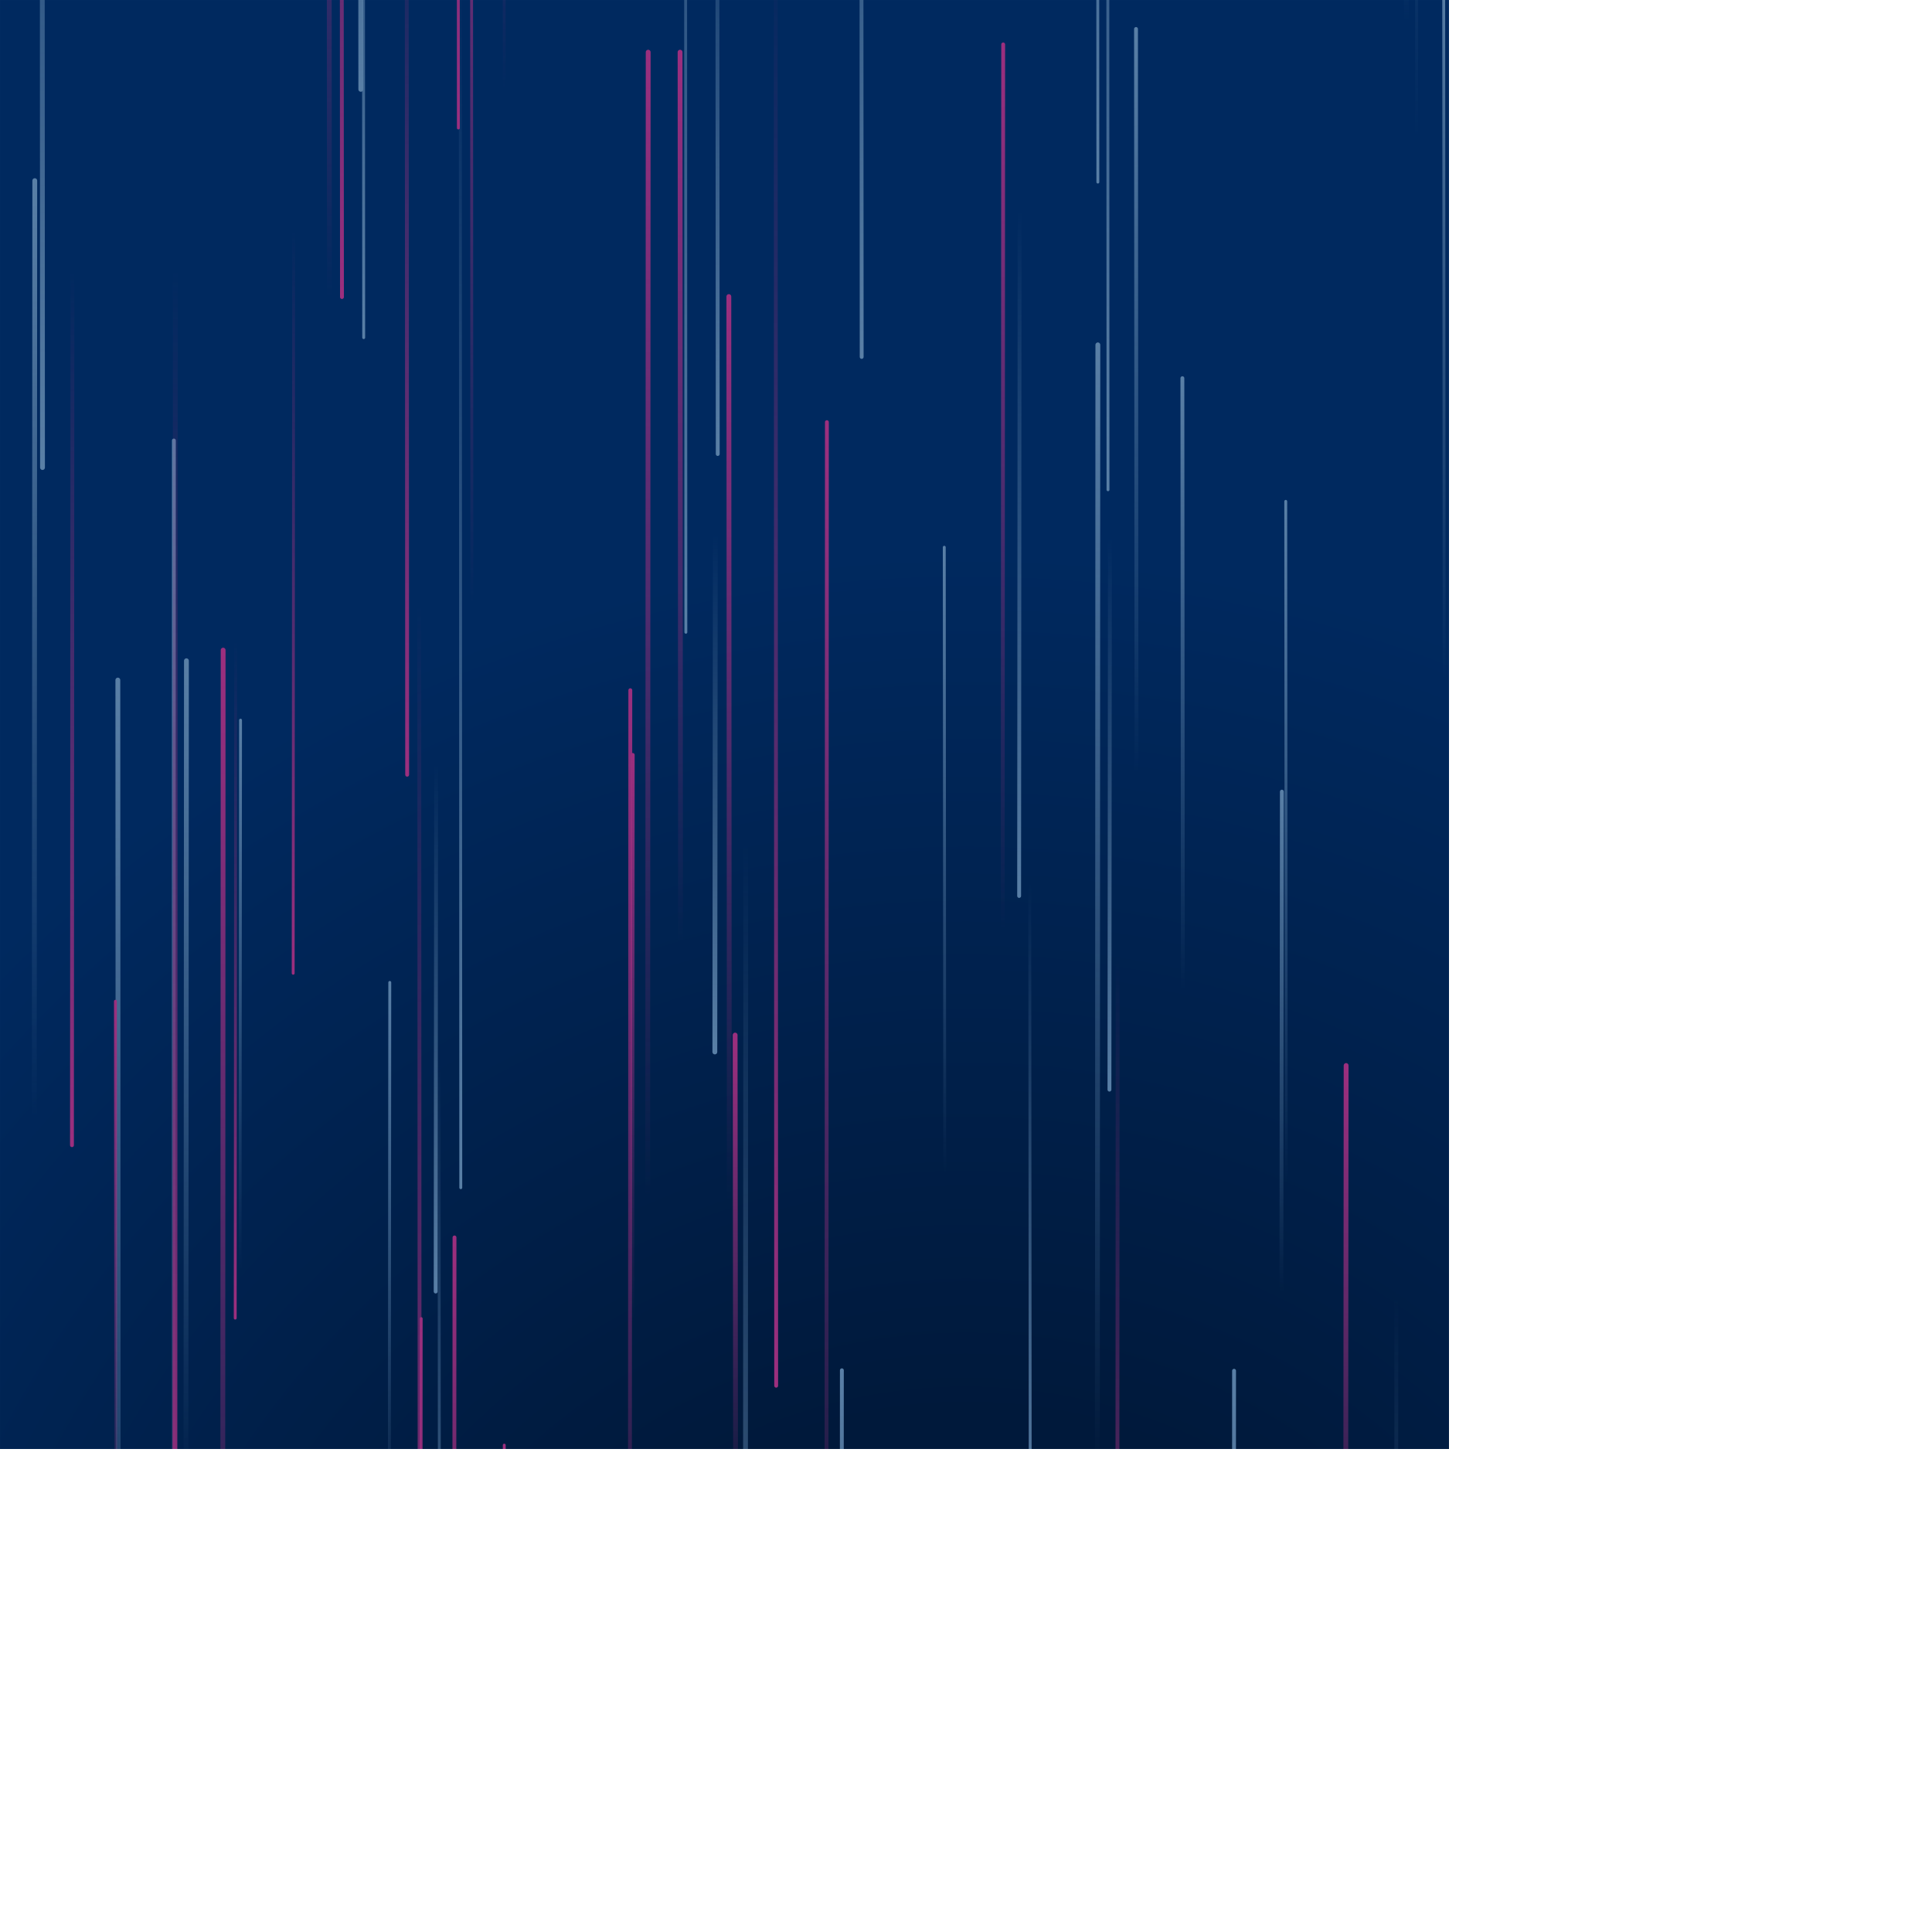 <svg xmlns="http://www.w3.org/2000/svg" version="1.1" xmlns:xlink="http://www.w3.org/1999/xlink" xmlns:svgjs="http://svgjs.com/svgjs" width="4000" height="4000" preserveAspectRatio="none" viewBox="0 0 4000 4000"><g mask="url(&quot;#SvgjsMask1929&quot;)" fill="none"><rect width="4000" height="4000" x="0" y="0" fill="url(#SvgjsRadialGradient1930)"></rect><path d="M2654 1639L2653 2674" stroke-width="8" stroke="url(#SvgjsLinearGradient1931)" stroke-linecap="round" class="Up"></path><path d="M88 968L87 -1304" stroke-width="10" stroke="url(#SvgjsLinearGradient1932)" stroke-linecap="round" class="Down"></path><path d="M2410 3258L2409 6230" stroke-width="10" stroke="url(#SvgjsLinearGradient1932)" stroke-linecap="round" class="Down"></path><path d="M2314 1979L2313 4203" stroke-width="8" stroke="url(#SvgjsLinearGradient1933)" stroke-linecap="round" class="Down"></path><path d="M3958 3662L3957 6451" stroke-width="10" stroke="url(#SvgjsLinearGradient1934)" stroke-linecap="round" class="Up"></path><path d="M753 699L752 -1046" stroke-width="6" stroke="url(#SvgjsLinearGradient1932)" stroke-linecap="round" class="Down"></path><path d="M2555 2838L2554 5462" stroke-width="8" stroke="url(#SvgjsLinearGradient1931)" stroke-linecap="round" class="Up"></path><path d="M1523 3171L1522 2143" stroke-width="10" stroke="url(#SvgjsLinearGradient1934)" stroke-linecap="round" class="Up"></path><path d="M2812 3643L2811 4716" stroke-width="6" stroke="url(#SvgjsLinearGradient1934)" stroke-linecap="round" class="Up"></path><path d="M1305 1429L1304 3643" stroke-width="8" stroke="url(#SvgjsLinearGradient1934)" stroke-linecap="round" class="Up"></path><path d="M2298 1111L2297 2256" stroke-width="8" stroke="url(#SvgjsLinearGradient1932)" stroke-linecap="round" class="Down"></path><path d="M2077 92L2076 1919" stroke-width="8" stroke="url(#SvgjsLinearGradient1934)" stroke-linecap="round" class="Up"></path><path d="M1481 1107L1480 2178" stroke-width="10" stroke="url(#SvgjsLinearGradient1932)" stroke-linecap="round" class="Down"></path><path d="M2449 2052L2448 783" stroke-width="8" stroke="url(#SvgjsLinearGradient1931)" stroke-linecap="round" class="Up"></path><path d="M462 1346L461 3815" stroke-width="10" stroke="url(#SvgjsLinearGradient1934)" stroke-linecap="round" class="Up"></path><path d="M3971 534L3970 3070" stroke-width="6" stroke="url(#SvgjsLinearGradient1932)" stroke-linecap="round" class="Down"></path><path d="M3781 1855L3780 3717" stroke-width="6" stroke="url(#SvgjsLinearGradient1932)" stroke-linecap="round" class="Down"></path><path d="M72 374L71 2314" stroke-width="10" stroke="url(#SvgjsLinearGradient1931)" stroke-linecap="round" class="Up"></path><path d="M360 912L359 3510" stroke-width="8" stroke="url(#SvgjsLinearGradient1931)" stroke-linecap="round" class="Up"></path><path d="M2891 2689L2890 4951" stroke-width="8" stroke="url(#SvgjsLinearGradient1932)" stroke-linecap="round" class="Down"></path><path d="M1607 2869L1606 -128" stroke-width="8" stroke="url(#SvgjsLinearGradient1933)" stroke-linecap="round" class="Down"></path><path d="M3167 3735L3166 6235" stroke-width="10" stroke="url(#SvgjsLinearGradient1932)" stroke-linecap="round" class="Down"></path><path d="M3975 2022L3974 -605" stroke-width="10" stroke="url(#SvgjsLinearGradient1933)" stroke-linecap="round" class="Down"></path><path d="M2111 433L2110 1855" stroke-width="8" stroke="url(#SvgjsLinearGradient1932)" stroke-linecap="round" class="Down"></path><path d="M3362 836L3361 3637" stroke-width="10" stroke="url(#SvgjsLinearGradient1934)" stroke-linecap="round" class="Up"></path><path d="M2787 2206L2786 3507" stroke-width="10" stroke="url(#SvgjsLinearGradient1934)" stroke-linecap="round" class="Up"></path><path d="M682 617L681 -1392" stroke-width="10" stroke="url(#SvgjsLinearGradient1934)" stroke-linecap="round" class="Up"></path><path d="M3228 2130L3227 4629" stroke-width="8" stroke="url(#SvgjsLinearGradient1932)" stroke-linecap="round" class="Down"></path><path d="M2990 1403L2989 -66" stroke-width="6" stroke="url(#SvgjsLinearGradient1931)" stroke-linecap="round" class="Up"></path><path d="M3138 1459L3137 3216" stroke-width="8" stroke="url(#SvgjsLinearGradient1934)" stroke-linecap="round" class="Up"></path><path d="M1544 1757L1543 4286" stroke-width="10" stroke="url(#SvgjsLinearGradient1932)" stroke-linecap="round" class="Down"></path><path d="M386 1368L385 3068" stroke-width="10" stroke="url(#SvgjsLinearGradient1931)" stroke-linecap="round" class="Up"></path><path d="M3544 753L3543 -877" stroke-width="8" stroke="url(#SvgjsLinearGradient1933)" stroke-linecap="round" class="Down"></path><path d="M1409 1960L1408 108" stroke-width="10" stroke="url(#SvgjsLinearGradient1934)" stroke-linecap="round" class="Up"></path><path d="M1712 874L1711 3665" stroke-width="8" stroke="url(#SvgjsLinearGradient1934)" stroke-linecap="round" class="Up"></path><path d="M3033 1454L3032 -525" stroke-width="8" stroke="url(#SvgjsLinearGradient1932)" stroke-linecap="round" class="Down"></path><path d="M1788 3999L1787 5425" stroke-width="10" stroke="url(#SvgjsLinearGradient1933)" stroke-linecap="round" class="Down"></path><path d="M245 3913L244 1408" stroke-width="10" stroke="url(#SvgjsLinearGradient1931)" stroke-linecap="round" class="Up"></path><path d="M670 3315L669 5195" stroke-width="10" stroke="url(#SvgjsLinearGradient1934)" stroke-linecap="round" class="Up"></path><path d="M196 3083L195 4744" stroke-width="10" stroke="url(#SvgjsLinearGradient1934)" stroke-linecap="round" class="Up"></path><path d="M2912 43L2911 -1114" stroke-width="10" stroke="url(#SvgjsLinearGradient1931)" stroke-linecap="round" class="Up"></path><path d="M971 3240L970 6209" stroke-width="6" stroke="url(#SvgjsLinearGradient1932)" stroke-linecap="round" class="Down"></path><path d="M3819 1267L3818 -1562" stroke-width="10" stroke="url(#SvgjsLinearGradient1932)" stroke-linecap="round" class="Down"></path><path d="M910 3756L909 2185" stroke-width="6" stroke="url(#SvgjsLinearGradient1932)" stroke-linecap="round" class="Down"></path><path d="M1310 1563L1309 2736" stroke-width="8" stroke="url(#SvgjsLinearGradient1934)" stroke-linecap="round" class="Up"></path><path d="M1044 2992L1043 4218" stroke-width="6" stroke="url(#SvgjsLinearGradient1934)" stroke-linecap="round" class="Up"></path><path d="M977 1246L976 -752" stroke-width="6" stroke="url(#SvgjsLinearGradient1934)" stroke-linecap="round" class="Up"></path><path d="M2273 714L2272 3036" stroke-width="10" stroke="url(#SvgjsLinearGradient1931)" stroke-linecap="round" class="Up"></path><path d="M3388 373L3387 -962" stroke-width="10" stroke="url(#SvgjsLinearGradient1933)" stroke-linecap="round" class="Down"></path><path d="M2133 3154L2132 1826" stroke-width="6" stroke="url(#SvgjsLinearGradient1932)" stroke-linecap="round" class="Down"></path><path d="M1489 3519L1488 5060" stroke-width="8" stroke="url(#SvgjsLinearGradient1934)" stroke-linecap="round" class="Up"></path><path d="M3813 2367L3812 671" stroke-width="6" stroke="url(#SvgjsLinearGradient1934)" stroke-linecap="round" class="Up"></path><path d="M1743 2837L1742 4734" stroke-width="8" stroke="url(#SvgjsLinearGradient1931)" stroke-linecap="round" class="Up"></path><path d="M2273 377L2272 -2001" stroke-width="6" stroke="url(#SvgjsLinearGradient1932)" stroke-linecap="round" class="Down"></path><path d="M1510 2488L1509 614" stroke-width="10" stroke="url(#SvgjsLinearGradient1934)" stroke-linecap="round" class="Up"></path><path d="M903 1583L902 2674" stroke-width="8" stroke="url(#SvgjsLinearGradient1932)" stroke-linecap="round" class="Down"></path><path d="M488 1323L487 2729" stroke-width="6" stroke="url(#SvgjsLinearGradient1933)" stroke-linecap="round" class="Down"></path><path d="M708 615L707 -1237" stroke-width="8" stroke="url(#SvgjsLinearGradient1933)" stroke-linecap="round" class="Down"></path><path d="M3474 2439L3473 4324" stroke-width="10" stroke="url(#SvgjsLinearGradient1934)" stroke-linecap="round" class="Up"></path><path d="M2294 1014L2293 -1913" stroke-width="6" stroke="url(#SvgjsLinearGradient1932)" stroke-linecap="round" class="Down"></path><path d="M2663 2450L2662 1038" stroke-width="6" stroke="url(#SvgjsLinearGradient1931)" stroke-linecap="round" class="Up"></path><path d="M608 482L607 2015" stroke-width="6" stroke="url(#SvgjsLinearGradient1933)" stroke-linecap="round" class="Down"></path><path d="M3991 3935L3990 2058" stroke-width="8" stroke="url(#SvgjsLinearGradient1934)" stroke-linecap="round" class="Up"></path><path d="M721 3192L720 5587" stroke-width="8" stroke="url(#SvgjsLinearGradient1931)" stroke-linecap="round" class="Up"></path><path d="M942 3746L941 4756" stroke-width="6" stroke="url(#SvgjsLinearGradient1933)" stroke-linecap="round" class="Down"></path><path d="M807 2034L806 3182" stroke-width="6" stroke="url(#SvgjsLinearGradient1931)" stroke-linecap="round" class="Up"></path><path d="M2528 3642L2527 5342" stroke-width="8" stroke="url(#SvgjsLinearGradient1933)" stroke-linecap="round" class="Down"></path><path d="M941 2562L940 4254" stroke-width="8" stroke="url(#SvgjsLinearGradient1934)" stroke-linecap="round" class="Up"></path><path d="M1420 1309L1419 -1422" stroke-width="6" stroke="url(#SvgjsLinearGradient1932)" stroke-linecap="round" class="Down"></path><path d="M3207 3330L3206 1149" stroke-width="10" stroke="url(#SvgjsLinearGradient1932)" stroke-linecap="round" class="Down"></path><path d="M869 3745L868 1253" stroke-width="8" stroke="url(#SvgjsLinearGradient1933)" stroke-linecap="round" class="Down"></path><path d="M498 1491L497 2628" stroke-width="6" stroke="url(#SvgjsLinearGradient1931)" stroke-linecap="round" class="Up"></path><path d="M3921 1436L3920 -514" stroke-width="10" stroke="url(#SvgjsLinearGradient1931)" stroke-linecap="round" class="Up"></path><path d="M1956 2434L1955 1133" stroke-width="6" stroke="url(#SvgjsLinearGradient1931)" stroke-linecap="round" class="Up"></path><path d="M954 2459L953 -63" stroke-width="6" stroke="url(#SvgjsLinearGradient1932)" stroke-linecap="round" class="Down"></path><path d="M2889 3649L2888 4654" stroke-width="8" stroke="url(#SvgjsLinearGradient1931)" stroke-linecap="round" class="Up"></path><path d="M476 3178L475 4757" stroke-width="6" stroke="url(#SvgjsLinearGradient1932)" stroke-linecap="round" class="Down"></path><path d="M150 557L149 2371" stroke-width="8" stroke="url(#SvgjsLinearGradient1933)" stroke-linecap="round" class="Down"></path><path d="M1342 108L1341 2467" stroke-width="10" stroke="url(#SvgjsLinearGradient1934)" stroke-linecap="round" class="Up"></path><path d="M949 265L948 -2235" stroke-width="6" stroke="url(#SvgjsLinearGradient1933)" stroke-linecap="round" class="Down"></path><path d="M3155 2838L3154 528" stroke-width="6" stroke="url(#SvgjsLinearGradient1933)" stroke-linecap="round" class="Down"></path><path d="M843 1604L842 -349" stroke-width="8" stroke="url(#SvgjsLinearGradient1933)" stroke-linecap="round" class="Down"></path><path d="M872 2730L871 4825" stroke-width="6" stroke="url(#SvgjsLinearGradient1934)" stroke-linecap="round" class="Up"></path><path d="M1486 940L1485 -542" stroke-width="8" stroke="url(#SvgjsLinearGradient1932)" stroke-linecap="round" class="Down"></path><path d="M2835 3686L2834 4793" stroke-width="8" stroke="url(#SvgjsLinearGradient1932)" stroke-linecap="round" class="Down"></path><path d="M240 3225L239 2073" stroke-width="6" stroke="url(#SvgjsLinearGradient1934)" stroke-linecap="round" class="Up"></path><path d="M3705 2707L3704 5405" stroke-width="6" stroke="url(#SvgjsLinearGradient1934)" stroke-linecap="round" class="Up"></path><path d="M3474 545L3473 1990" stroke-width="6" stroke="url(#SvgjsLinearGradient1934)" stroke-linecap="round" class="Up"></path><path d="M3475 1436L3474 -1131" stroke-width="10" stroke="url(#SvgjsLinearGradient1931)" stroke-linecap="round" class="Up"></path><path d="M747 185L746 -1205" stroke-width="10" stroke="url(#SvgjsLinearGradient1932)" stroke-linecap="round" class="Down"></path><path d="M363 562L362 3384" stroke-width="10" stroke="url(#SvgjsLinearGradient1933)" stroke-linecap="round" class="Down"></path><path d="M842 3530L841 4537" stroke-width="10" stroke="url(#SvgjsLinearGradient1934)" stroke-linecap="round" class="Up"></path><path d="M2353 1602L2352 60" stroke-width="8" stroke="url(#SvgjsLinearGradient1931)" stroke-linecap="round" class="Up"></path><path d="M1044 185L1043 -1664" stroke-width="6" stroke="url(#SvgjsLinearGradient1934)" stroke-linecap="round" class="Up"></path><path d="M1784 739L1783 -1235" stroke-width="8" stroke="url(#SvgjsLinearGradient1932)" stroke-linecap="round" class="Down"></path><path d="M2933 285L2932 -2471" stroke-width="6" stroke="url(#SvgjsLinearGradient1931)" stroke-linecap="round" class="Up"></path><path d="M2112 3115L2111 5356" stroke-width="6" stroke="url(#SvgjsLinearGradient1932)" stroke-linecap="round" class="Down"></path><path d="M2363 3949L2362 5287" stroke-width="10" stroke="url(#SvgjsLinearGradient1931)" stroke-linecap="round" class="Up"></path><path d="M3550 2314L3549 4897" stroke-width="8" stroke="url(#SvgjsLinearGradient1931)" stroke-linecap="round" class="Up"></path><path d="M3139 2146L3138 3972" stroke-width="8" stroke="url(#SvgjsLinearGradient1931)" stroke-linecap="round" class="Up"></path></g><defs><mask id="SvgjsMask1929"><rect width="4000" height="4000" fill="#ffffff"></rect></mask><radialGradient cx="50%" cy="100%" r="4472.14" gradientUnits="userSpaceOnUse" id="SvgjsRadialGradient1930"><stop stop-color="rgba(0, 25, 59, 1)" offset="0.24"></stop><stop stop-color="rgba(0, 41, 95, 1)" offset="0.64"></stop></radialGradient><linearGradient x1="0%" y1="100%" x2="0%" y2="0%" id="SvgjsLinearGradient1931"><stop stop-color="rgba(89, 127, 166, 0)" offset="0"></stop><stop stop-color="rgba(89, 127, 166, 1)" offset="1"></stop></linearGradient><linearGradient x1="0%" y1="0%" x2="0%" y2="100%" id="SvgjsLinearGradient1932"><stop stop-color="rgba(89, 127, 166, 0)" offset="0"></stop><stop stop-color="rgba(89, 127, 166, 1)" offset="1"></stop></linearGradient><linearGradient x1="0%" y1="0%" x2="0%" y2="100%" id="SvgjsLinearGradient1933"><stop stop-color="rgba(156, 47, 126, 0)" offset="0"></stop><stop stop-color="rgba(156, 47, 126, 1)" offset="1"></stop></linearGradient><linearGradient x1="0%" y1="100%" x2="0%" y2="0%" id="SvgjsLinearGradient1934"><stop stop-color="rgba(156, 47, 126, 0)" offset="0"></stop><stop stop-color="rgba(156, 47, 126, 1)" offset="1"></stop></linearGradient></defs></svg>